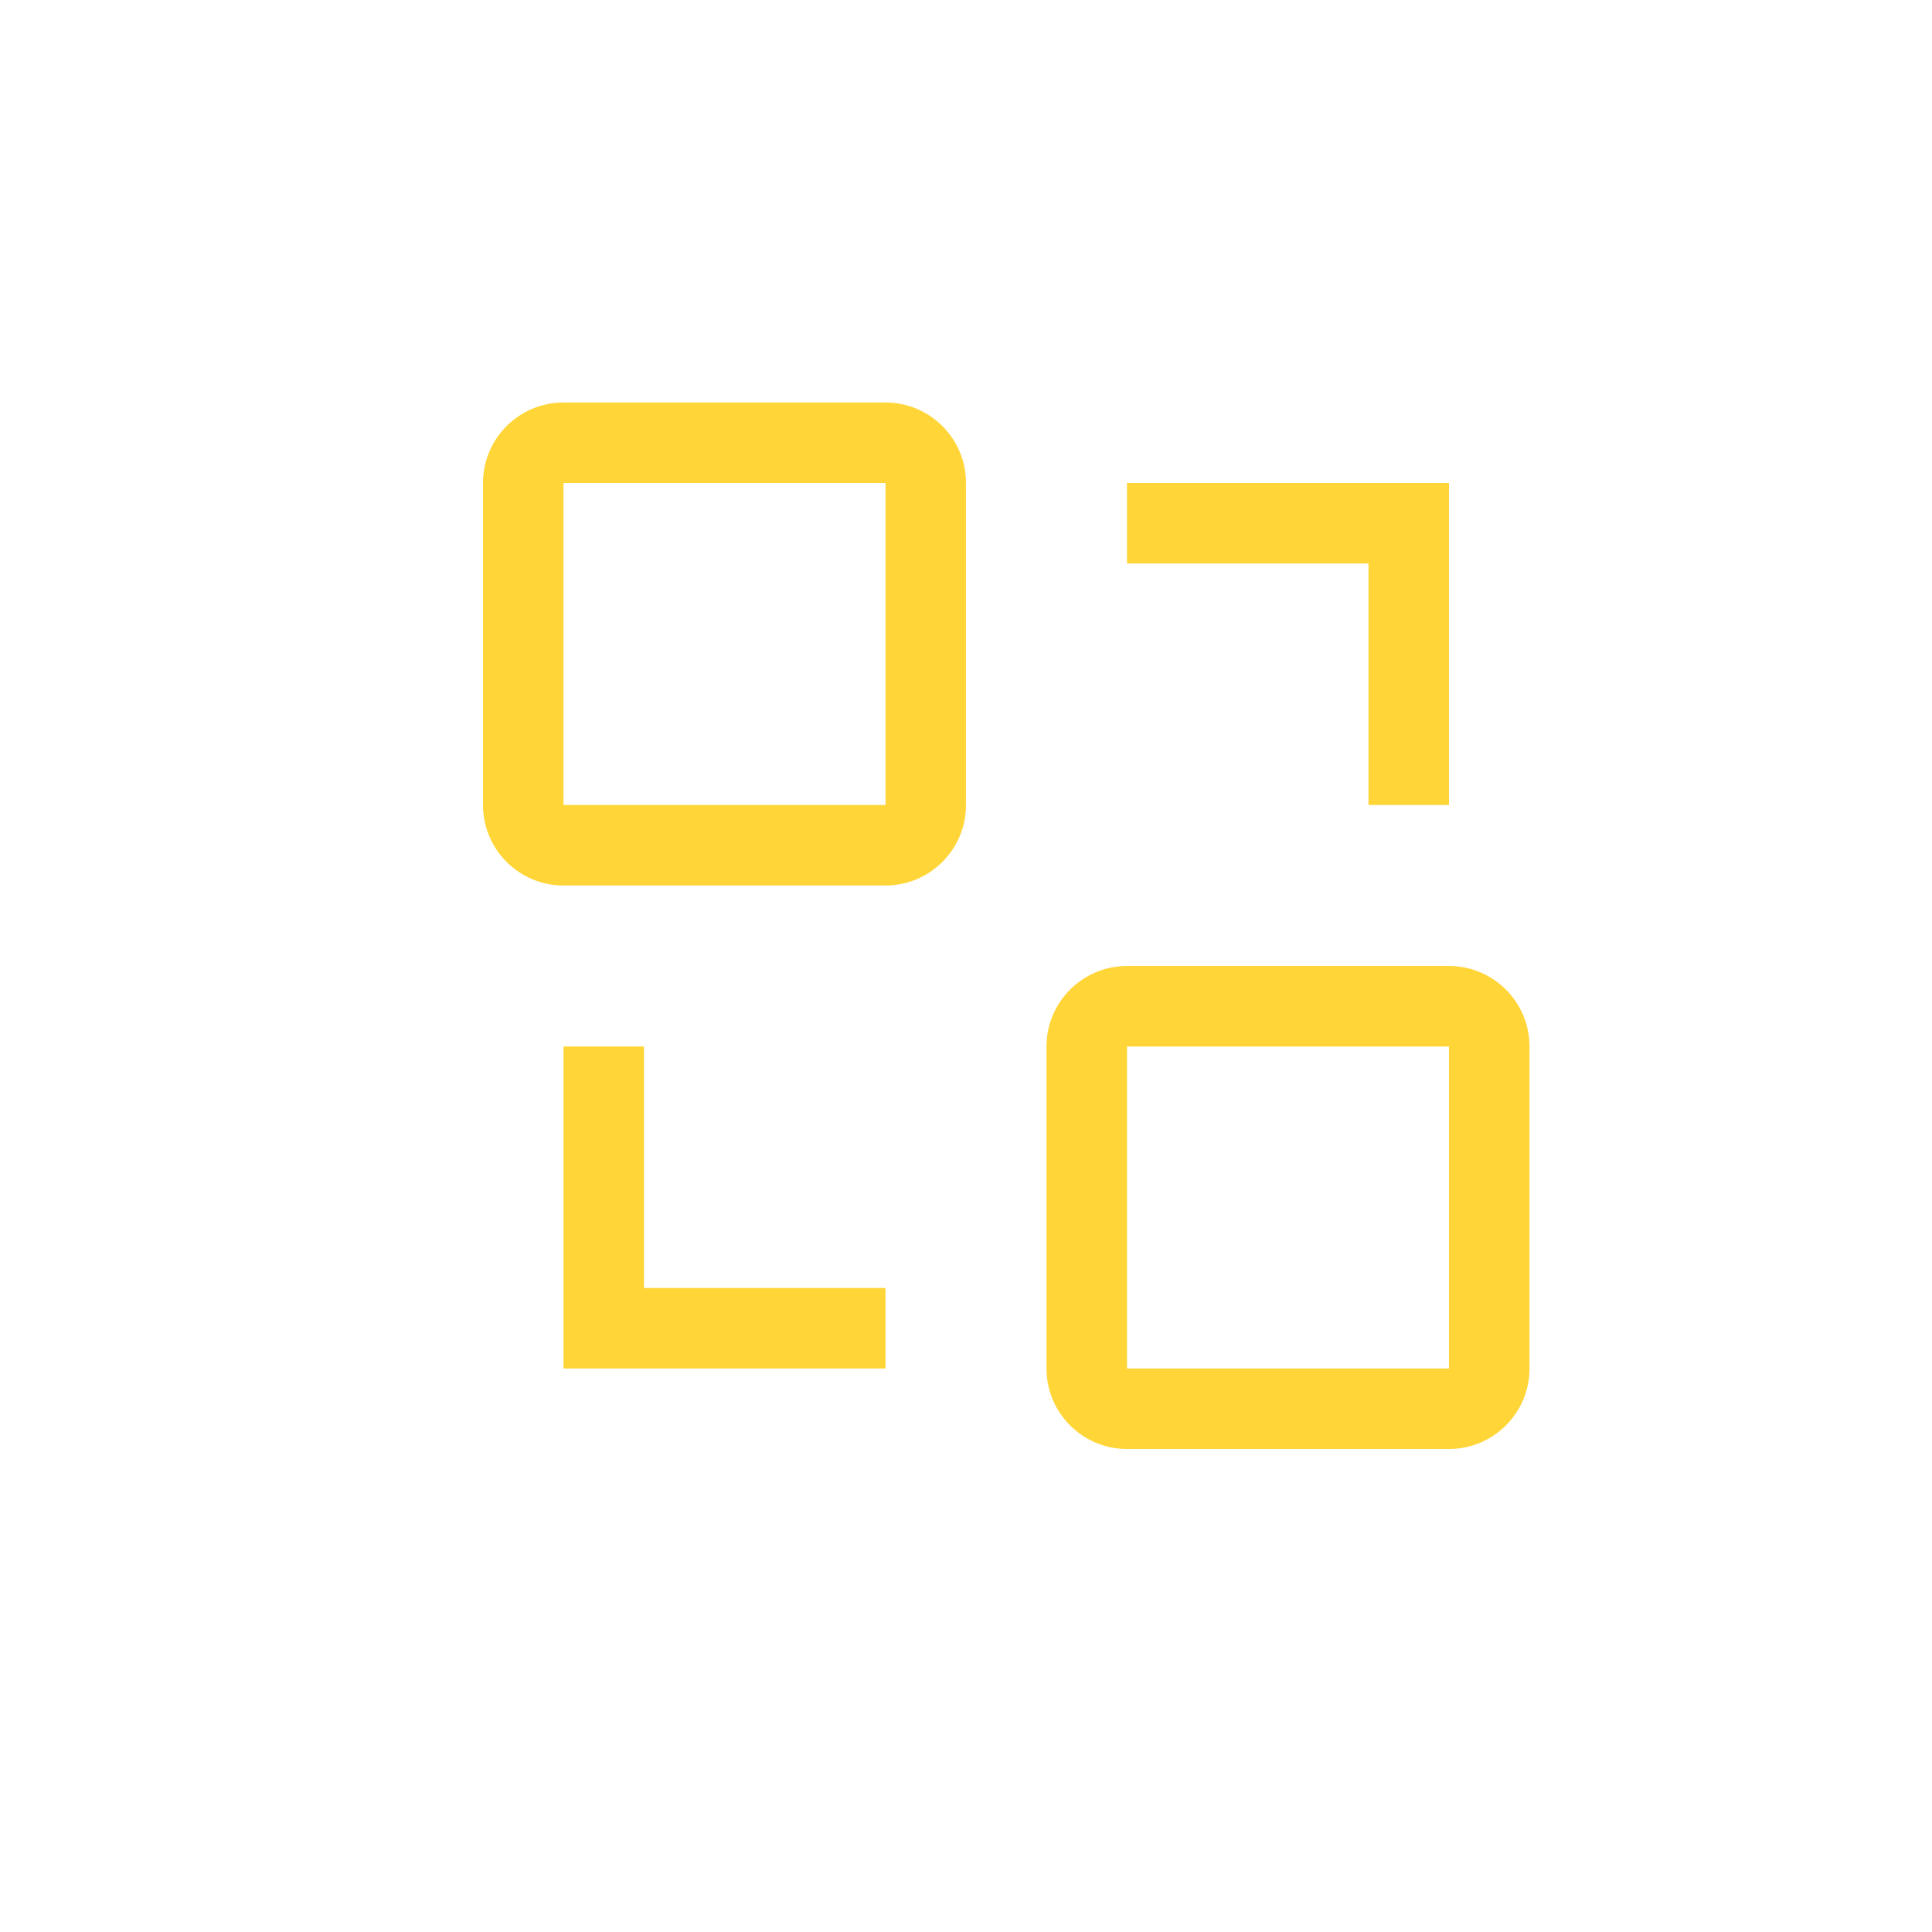 <svg class="" width="24" height="24" viewBox="0 0 24 24" aria-hidden="true" role="presentation" focusable="false" fill="#FFD537" xmlns="http://www.w3.org/2000/svg">
    <svg width="24" height="24" viewBox="0 0 24 24">
        <path fill-rule="evenodd" clip-rule="evenodd" d="M6 6C6 5.448 6.448 5 7 5H11C11.552 5 12 5.448 12 6L12 10C12 10.552 11.552 11 11 11L7 11C6.448 11 6 10.552 6 10V6ZM7 6L11 6L11 10L7 10L7 6Z"></path>
        <path fill-rule="evenodd" clip-rule="evenodd" d="M19 17C19 17.552 18.552 18 18 18H14C13.448 18 13 17.552 13 17L13 13C13 12.448 13.448 12 14 12L18 12C18.552 12 19 12.448 19 13V17ZM18 17H14L14 13H18V17Z"></path>
        <path d="M11 17H7L7 13H8L8 16H11V17Z"></path>
        <path d="M14 6H18V10H17L17 7H14V6Z"></path>
    </svg>
</svg>